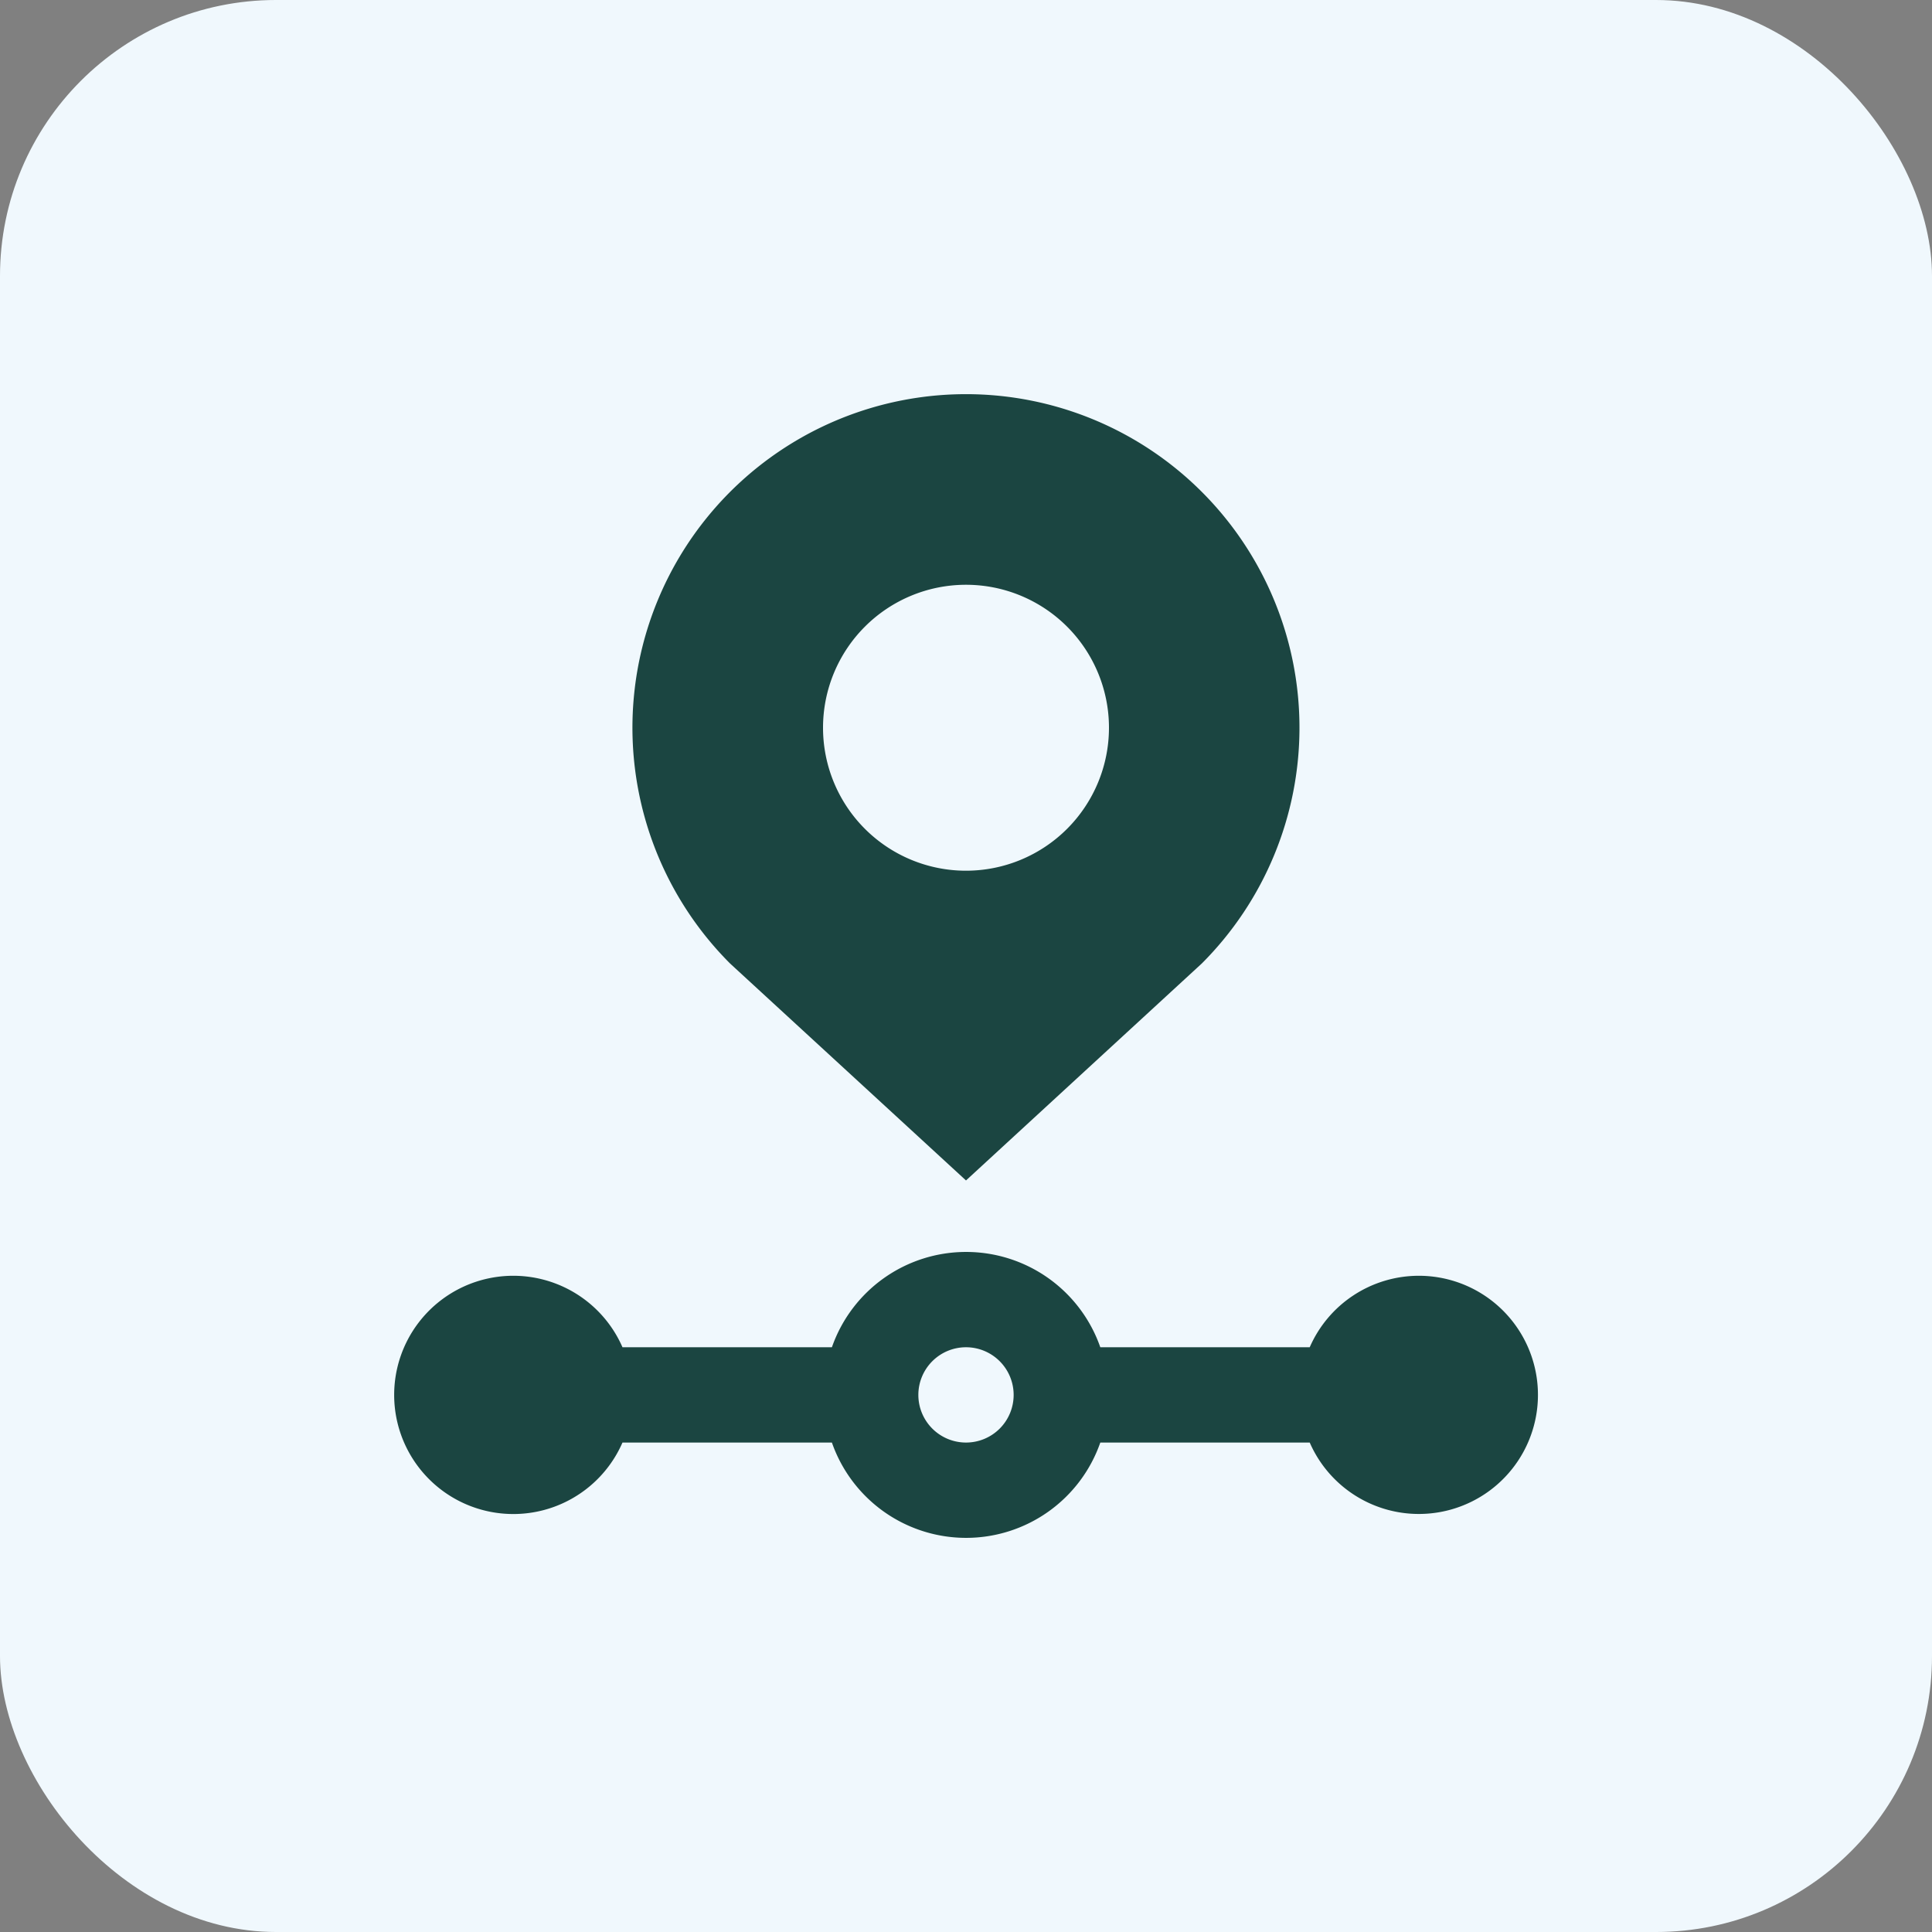 <svg xmlns="http://www.w3.org/2000/svg" width="56" height="56" viewBox="0 0 56 56">
  <rect x="0" y="0" width="56" height="56" fill="#808080" stroke="none"/>
  <g id="Group_13768" data-name="Group 13768" transform="translate(-711 -591)">
    <rect id="Rectangle_954" data-name="Rectangle 954" width="56" height="56" rx="8" transform="translate(711 591)" fill="#f0f8fd"/>
    <g id="order-tracking" transform="translate(712.425 592.425)">
      <path id="Path_5161" data-name="Path 5161" d="M39.7,70.691a3.451,3.451,0,0,0-3.162,2.072h-6.07a4.12,4.12,0,0,0-7.78,0h-6.07a3.453,3.453,0,1,0,0,2.762h6.07a4.12,4.12,0,0,0,7.78,0h6.07A3.452,3.452,0,1,0,39.7,70.691ZM26.575,75.525a1.381,1.381,0,1,1,1.381-1.381A1.38,1.38,0,0,1,26.575,75.525Z" transform="translate(0 -35.137)" fill="#1b4541"/>
      <path id="Path_5162" data-name="Path 5162" d="M36.336,10A9.668,9.668,0,0,0,29.5,26.505l6.836,6.286L43.173,26.5A9.667,9.667,0,0,0,36.336,10Zm0,13.813a4.144,4.144,0,1,1,4.144-4.144A4.145,4.145,0,0,1,36.336,23.813Z" transform="translate(-9.761)" fill="#1b4541"/>
    </g>
  </g>
</svg>
